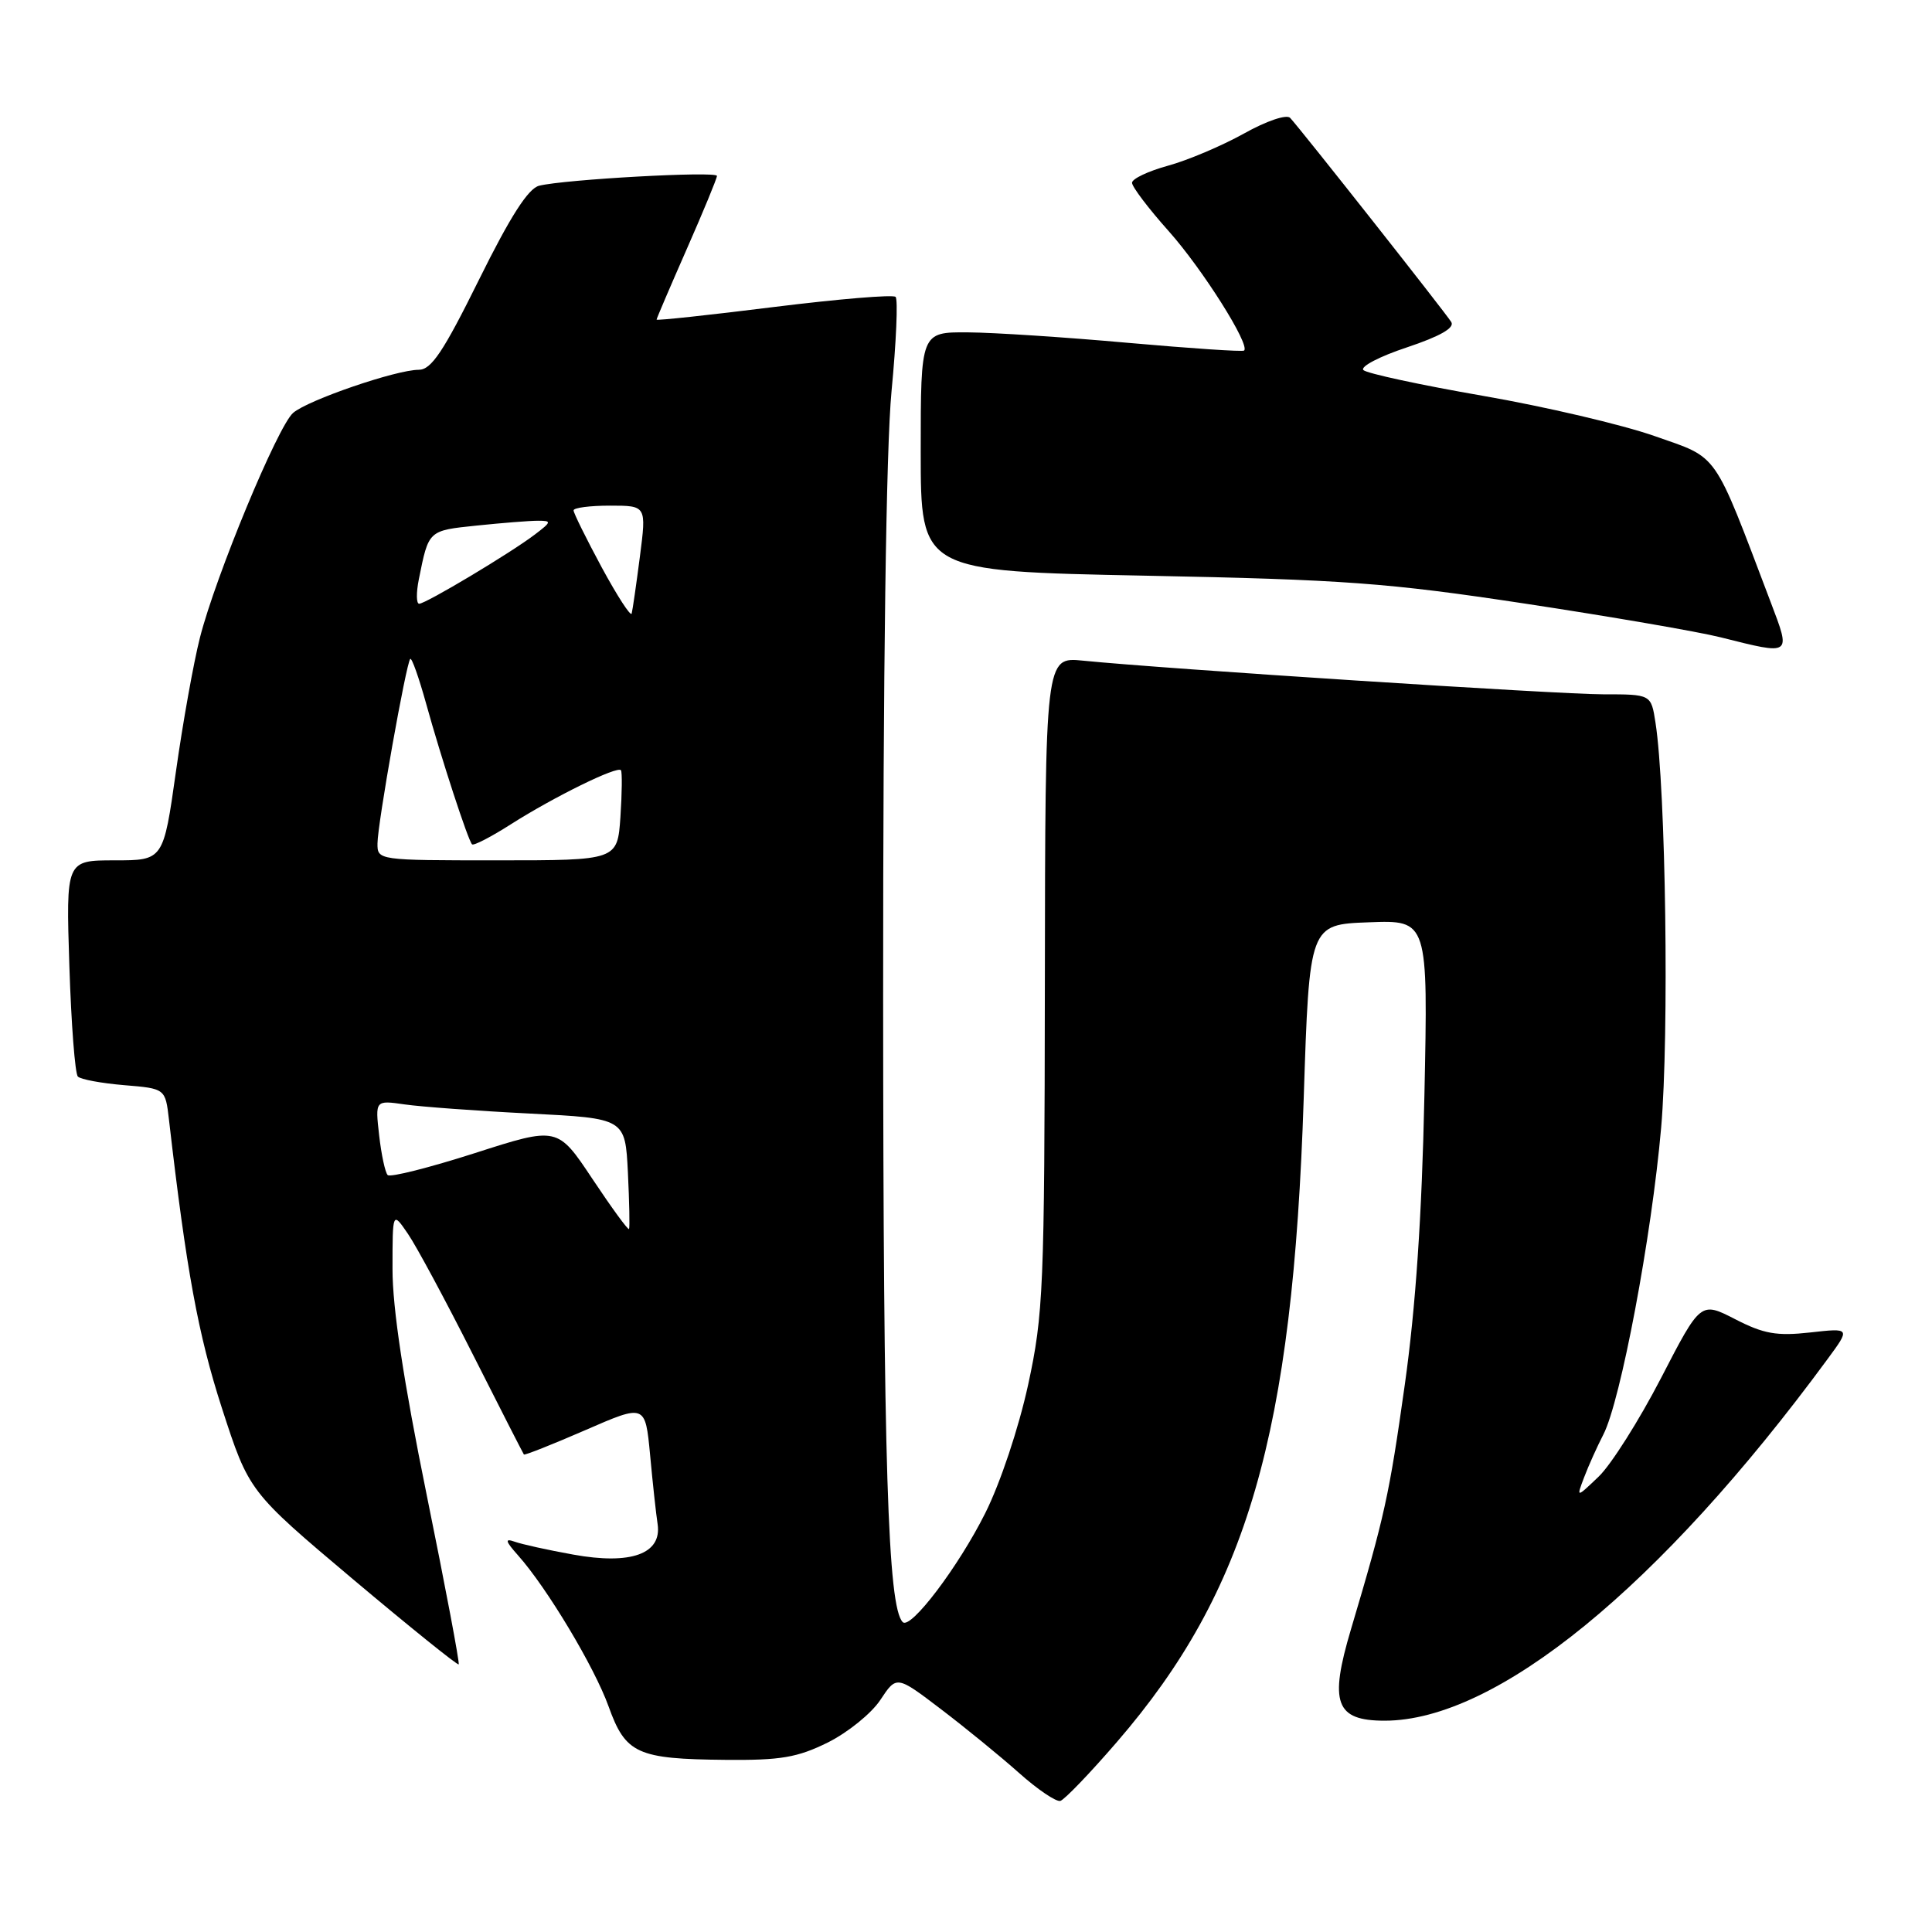 <?xml version="1.0" encoding="UTF-8" standalone="no"?>
<!DOCTYPE svg PUBLIC "-//W3C//DTD SVG 1.1//EN" "http://www.w3.org/Graphics/SVG/1.1/DTD/svg11.dtd" >
<svg xmlns="http://www.w3.org/2000/svg" xmlns:xlink="http://www.w3.org/1999/xlink" version="1.1" viewBox="0 0 256 256">
 <g >
 <path fill="currentColor"
d=" M 148.00 230.82 C 165.30 210.79 171.30 190.13 172.75 145.50 C 173.50 122.50 173.50 122.50 181.37 122.21 C 189.23 121.91 189.23 121.91 188.74 145.21 C 188.41 161.08 187.58 173.28 186.14 183.50 C 184.07 198.19 183.48 200.87 179.01 215.89 C 176.10 225.65 176.96 228.00 183.47 228.00 C 198.26 228.00 219.94 210.31 242.15 180.10 C 245.20 175.96 245.20 175.96 239.85 176.56 C 235.43 177.05 233.70 176.75 229.92 174.80 C 225.34 172.45 225.34 172.45 220.08 182.63 C 217.18 188.23 213.47 194.09 211.84 195.65 C 208.86 198.50 208.86 198.50 209.91 195.74 C 210.48 194.23 211.63 191.68 212.45 190.09 C 214.74 185.66 218.85 163.85 220.11 149.43 C 221.18 137.16 220.73 104.51 219.36 95.75 C 218.78 92.00 218.78 92.00 212.42 92.00 C 206.46 92.00 154.46 88.64 143.50 87.54 C 138.50 87.04 138.50 87.04 138.45 130.27 C 138.40 170.77 138.26 174.13 136.23 183.50 C 134.98 189.22 132.56 196.49 130.55 200.50 C 127.00 207.60 120.66 215.97 119.62 214.94 C 117.64 212.99 117.04 193.93 117.02 132.16 C 117.01 88.76 117.41 59.46 118.13 51.87 C 118.76 45.31 119.00 39.67 118.67 39.34 C 118.35 39.01 111.09 39.62 102.54 40.68 C 93.99 41.75 87.00 42.50 87.00 42.35 C 87.00 42.21 88.80 38.00 91.00 33.00 C 93.20 28.00 95.00 23.64 95.00 23.31 C 95.00 22.65 74.80 23.77 71.44 24.61 C 69.99 24.97 67.62 28.67 63.47 37.06 C 58.74 46.62 57.15 49.00 55.48 49.00 C 52.49 49.00 40.80 53.01 38.84 54.71 C 36.80 56.48 28.57 76.32 26.49 84.50 C 25.65 87.80 24.22 95.79 23.31 102.25 C 21.65 114.00 21.65 114.00 15.20 114.00 C 8.74 114.00 8.74 114.00 9.19 127.98 C 9.44 135.68 9.94 142.28 10.32 142.65 C 10.69 143.03 13.46 143.54 16.46 143.79 C 21.91 144.24 21.91 144.24 22.39 148.37 C 24.70 168.37 26.25 176.82 29.40 186.57 C 32.99 197.64 32.99 197.64 46.74 209.23 C 54.31 215.60 60.63 220.69 60.78 220.54 C 60.93 220.39 59.02 210.27 56.53 198.04 C 53.48 183.05 52.00 173.31 52.01 168.15 C 52.01 160.50 52.01 160.50 54.06 163.50 C 55.19 165.15 59.06 172.35 62.67 179.50 C 66.28 186.65 69.32 192.60 69.42 192.73 C 69.53 192.85 73.19 191.40 77.56 189.50 C 85.50 186.04 85.50 186.04 86.14 192.77 C 86.48 196.47 86.93 200.61 87.14 201.97 C 87.71 205.90 83.60 207.38 75.95 205.99 C 72.61 205.39 69.12 204.62 68.19 204.28 C 66.86 203.81 66.95 204.19 68.64 206.09 C 72.48 210.40 78.76 220.88 80.64 226.11 C 82.89 232.38 84.42 233.08 96.14 233.19 C 103.44 233.26 105.66 232.88 109.69 230.89 C 112.33 229.57 115.47 227.04 116.65 225.25 C 118.80 222.00 118.80 222.00 124.65 226.45 C 127.87 228.90 132.53 232.70 135.00 234.90 C 137.47 237.11 139.95 238.78 140.50 238.63 C 141.05 238.47 144.43 234.96 148.00 230.82 Z  M 234.61 79.75 C 226.92 59.49 227.83 60.80 219.24 57.78 C 214.98 56.28 204.75 53.88 196.50 52.45 C 188.25 51.02 181.12 49.48 180.66 49.04 C 180.20 48.59 182.79 47.23 186.42 46.03 C 190.82 44.56 192.78 43.44 192.30 42.67 C 191.56 41.46 172.40 17.18 170.95 15.62 C 170.49 15.12 167.82 16.02 164.82 17.70 C 161.89 19.33 157.36 21.25 154.75 21.96 C 152.14 22.68 150.00 23.69 150.00 24.22 C 150.00 24.75 152.19 27.64 154.87 30.64 C 159.34 35.66 165.68 45.70 164.85 46.45 C 164.66 46.63 157.75 46.16 149.50 45.43 C 141.25 44.69 131.69 44.06 128.25 44.04 C 122.00 44.00 122.00 44.00 122.00 59.85 C 122.00 75.69 122.00 75.69 151.75 76.28 C 178.10 76.80 183.84 77.22 202.00 79.97 C 213.28 81.68 224.97 83.69 228.00 84.45 C 237.47 86.83 237.33 86.92 234.61 79.75 Z  M 78.51 156.23 C 73.88 149.27 73.88 149.27 62.93 152.79 C 56.90 154.72 51.70 156.04 51.37 155.70 C 51.04 155.37 50.53 153.00 50.24 150.44 C 49.71 145.78 49.71 145.78 53.61 146.34 C 55.75 146.65 63.20 147.20 70.17 147.55 C 82.84 148.19 82.84 148.19 83.20 155.35 C 83.39 159.28 83.46 162.66 83.35 162.85 C 83.23 163.04 81.06 160.06 78.51 156.23 Z  M 50.02 111.75 C 50.03 109.15 53.82 87.85 54.36 87.31 C 54.56 87.11 55.50 89.77 56.46 93.22 C 58.47 100.48 62.01 111.33 62.55 111.88 C 62.76 112.09 65.08 110.89 67.71 109.21 C 73.45 105.56 81.83 101.45 82.28 102.06 C 82.45 102.30 82.42 105.09 82.21 108.25 C 81.81 114.00 81.81 114.00 65.91 114.00 C 50.07 114.00 50.00 113.99 50.02 111.75 Z  M 79.73 75.18 C 77.68 71.37 76.00 67.98 76.00 67.63 C 76.00 67.28 78.17 67.00 80.83 67.00 C 85.66 67.00 85.66 67.00 84.79 73.75 C 84.31 77.46 83.82 80.86 83.70 81.30 C 83.57 81.73 81.79 78.98 79.73 75.18 Z  M 55.50 76.75 C 56.81 70.24 56.72 70.31 63.17 69.64 C 66.54 69.29 70.19 69.00 71.28 69.00 C 73.12 69.00 73.09 69.14 70.88 70.82 C 67.70 73.25 56.42 80.00 55.54 80.00 C 55.16 80.00 55.14 78.54 55.50 76.75 Z "/>
</g>
</svg>